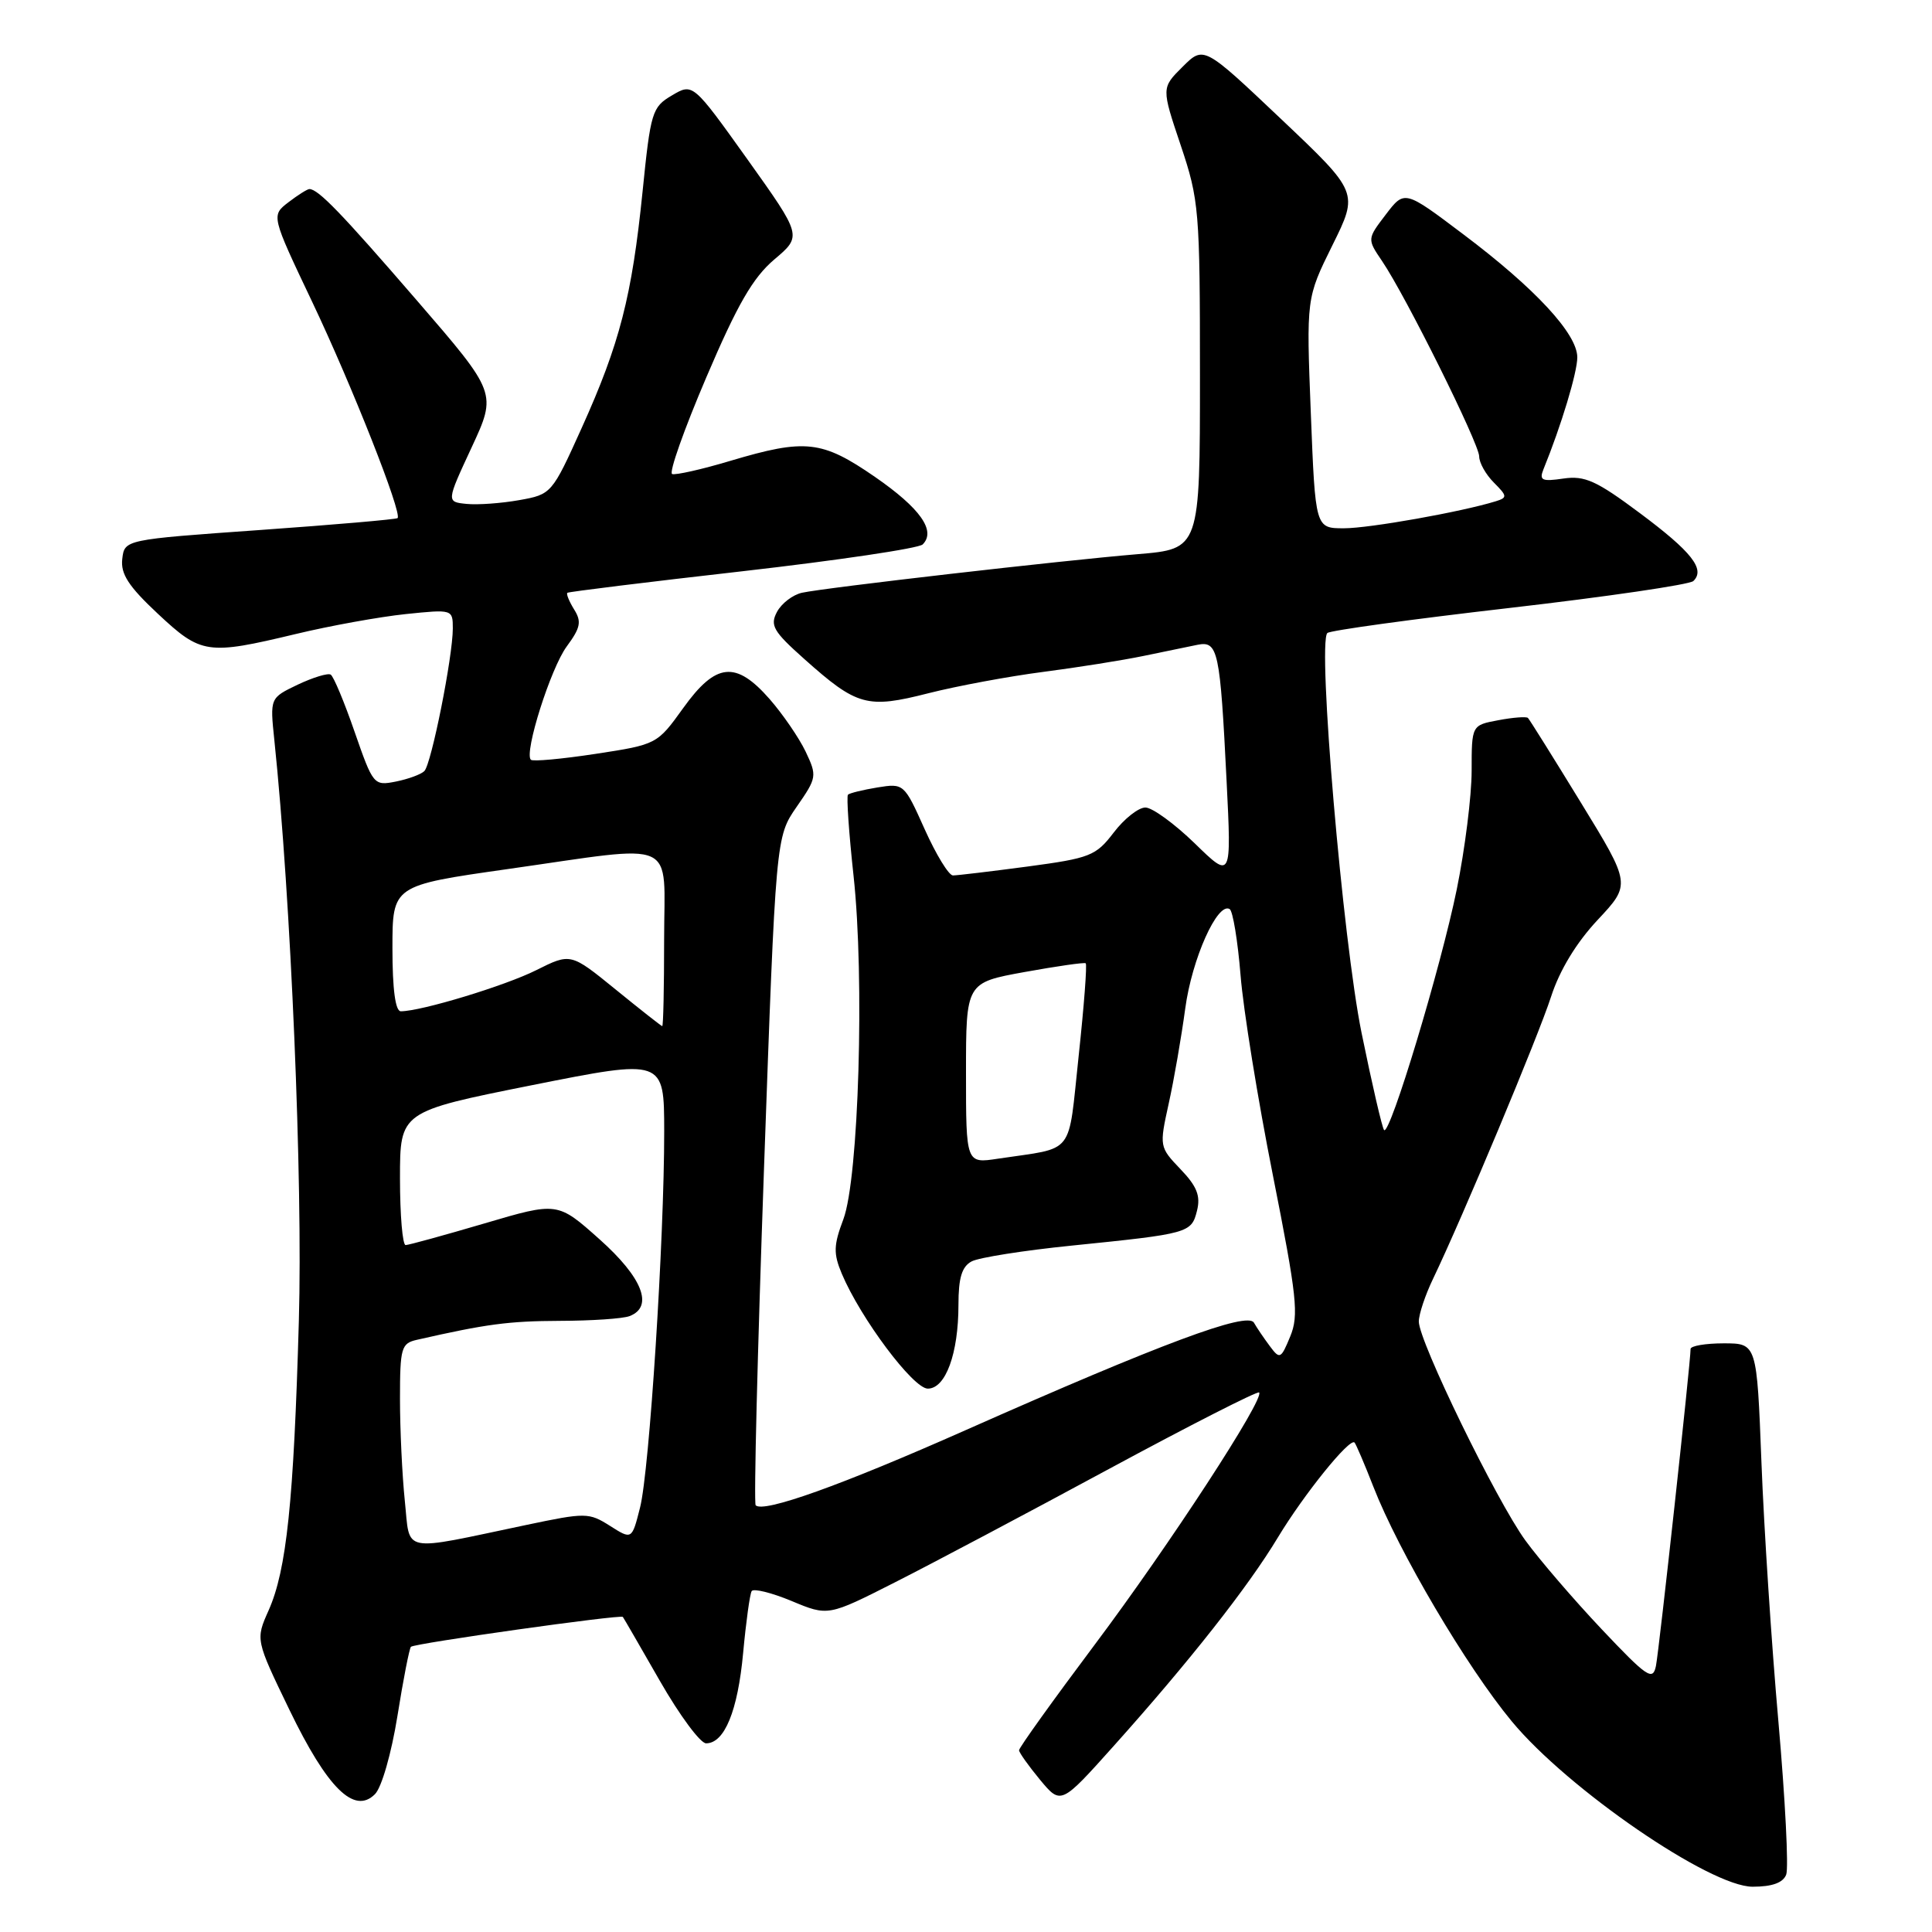<?xml version="1.0" encoding="UTF-8" standalone="no"?>
<!DOCTYPE svg PUBLIC "-//W3C//DTD SVG 1.1//EN" "http://www.w3.org/Graphics/SVG/1.1/DTD/svg11.dtd" >
<svg xmlns="http://www.w3.org/2000/svg" xmlns:xlink="http://www.w3.org/1999/xlink" version="1.1" viewBox="0 0 256 256">
 <g >
 <path fill="currentColor"
d=" M 236.68 248.40 C 237.02 247.52 236.55 238.40 235.65 228.15 C 234.74 217.89 233.73 202.41 233.40 193.75 C 232.79 178.00 232.79 178.00 228.39 178.00 C 225.98 178.00 224.00 178.34 224.01 178.75 C 224.02 180.43 219.84 218.66 219.42 220.75 C 219.01 222.76 218.26 222.26 212.23 215.88 C 208.53 211.96 203.98 206.67 202.13 204.13 C 198.29 198.86 188.00 177.72 188.00 175.11 C 188.00 174.15 188.85 171.60 189.89 169.44 C 193.80 161.29 203.84 137.29 205.53 132.05 C 206.66 128.56 208.87 124.91 211.70 121.89 C 216.11 117.18 216.11 117.18 209.47 106.34 C 205.82 100.38 202.67 95.34 202.46 95.13 C 202.26 94.93 200.50 95.06 198.55 95.43 C 195.00 96.09 195.00 96.09 195.00 102.14 C 195.00 105.46 194.11 112.53 193.03 117.84 C 190.93 128.14 184.18 150.51 183.40 149.74 C 183.15 149.48 181.81 143.70 180.42 136.89 C 177.93 124.68 174.55 85.20 175.88 83.88 C 176.22 83.54 187.07 82.05 200.00 80.56 C 212.93 79.07 223.90 77.46 224.38 76.99 C 225.99 75.43 224.16 73.11 217.29 67.99 C 211.53 63.69 210.00 63.00 207.16 63.41 C 204.32 63.83 203.93 63.65 204.51 62.20 C 206.88 56.38 209.00 49.35 209.00 47.35 C 209.00 44.24 203.44 38.23 193.90 31.05 C 186.11 25.17 186.11 25.17 183.63 28.42 C 181.15 31.67 181.15 31.67 183.13 34.59 C 186.24 39.16 196.00 58.80 196.00 60.48 C 196.00 61.32 196.88 62.88 197.95 63.95 C 199.73 65.73 199.75 65.94 198.20 66.42 C 193.65 67.83 181.45 70.00 178.08 70.00 C 174.29 70.00 174.29 70.00 173.69 54.75 C 173.09 39.50 173.09 39.50 176.55 32.50 C 180.02 25.50 180.02 25.50 169.76 15.78 C 159.50 6.06 159.50 6.06 156.70 8.85 C 153.89 11.64 153.89 11.64 156.45 19.25 C 158.89 26.52 159.00 27.85 159.00 49.80 C 159.00 72.74 159.00 72.74 150.75 73.43 C 140.67 74.27 109.34 77.87 106.28 78.54 C 105.06 78.80 103.56 79.95 102.96 81.07 C 102.00 82.86 102.46 83.66 106.56 87.31 C 113.56 93.56 114.89 93.93 123.01 91.86 C 126.83 90.89 133.68 89.62 138.23 89.03 C 142.78 88.44 148.75 87.49 151.50 86.92 C 154.25 86.35 157.48 85.69 158.67 85.44 C 161.40 84.89 161.67 86.18 162.53 103.50 C 163.18 116.50 163.18 116.50 158.31 111.75 C 155.62 109.14 152.68 107.00 151.77 107.00 C 150.85 107.00 148.96 108.49 147.57 110.32 C 145.21 113.41 144.44 113.71 136.16 114.82 C 131.27 115.47 126.82 116.00 126.27 116.00 C 125.72 116.00 124.04 113.25 122.53 109.89 C 119.81 103.82 119.76 103.78 116.27 104.34 C 114.33 104.66 112.58 105.09 112.36 105.30 C 112.15 105.52 112.48 110.35 113.10 116.05 C 114.58 129.63 113.79 156.12 111.75 161.56 C 110.45 165.00 110.42 166.10 111.54 168.77 C 114.03 174.68 121.00 184.00 122.94 184.00 C 125.30 184.00 127.00 179.36 127.00 172.89 C 127.00 169.32 127.45 167.83 128.75 167.14 C 129.71 166.63 135.68 165.69 142.00 165.05 C 157.55 163.47 157.87 163.39 158.61 160.42 C 159.10 158.46 158.60 157.19 156.42 154.92 C 153.62 151.99 153.61 151.91 154.86 146.23 C 155.56 143.08 156.54 137.41 157.05 133.64 C 157.93 127.06 161.33 119.47 162.94 120.46 C 163.36 120.72 164.01 124.66 164.38 129.22 C 164.74 133.77 166.67 145.70 168.66 155.71 C 171.86 171.85 172.12 174.29 170.96 177.09 C 169.73 180.08 169.58 180.15 168.26 178.37 C 167.49 177.34 166.54 175.94 166.15 175.26 C 165.28 173.76 153.85 178.02 128.00 189.48 C 111.46 196.82 101.17 200.50 100.13 199.46 C 99.87 199.21 100.37 179.18 101.23 154.95 C 102.80 110.90 102.80 110.90 105.56 106.91 C 108.25 103.04 108.28 102.82 106.74 99.57 C 105.86 97.74 103.71 94.61 101.97 92.62 C 97.49 87.52 94.86 87.79 90.53 93.82 C 87.08 98.62 87.04 98.65 78.93 99.89 C 74.46 100.57 70.59 100.93 70.34 100.67 C 69.42 99.75 72.97 88.53 75.10 85.65 C 76.92 83.18 77.09 82.37 76.07 80.75 C 75.41 79.68 75.01 78.69 75.18 78.55 C 75.36 78.41 85.81 77.12 98.41 75.69 C 111.01 74.25 121.74 72.66 122.26 72.14 C 124.06 70.34 121.94 67.34 115.92 63.18 C 108.91 58.35 106.73 58.10 96.79 61.06 C 92.99 62.20 89.50 62.98 89.06 62.81 C 88.61 62.64 90.65 56.88 93.59 50.00 C 97.71 40.34 99.76 36.79 102.60 34.38 C 106.28 31.27 106.28 31.27 99.05 21.13 C 91.81 11.00 91.81 11.00 89.04 12.64 C 86.40 14.19 86.21 14.83 85.14 25.42 C 83.73 39.29 82.12 45.53 77.08 56.70 C 73.14 65.43 73.07 65.51 68.80 66.27 C 66.44 66.69 63.29 66.92 61.82 66.77 C 59.14 66.50 59.14 66.50 62.49 59.29 C 65.84 52.08 65.84 52.08 55.22 39.79 C 45.24 28.24 42.19 25.08 41.00 25.05 C 40.73 25.05 39.47 25.84 38.22 26.80 C 35.93 28.56 35.93 28.56 41.39 40.05 C 46.63 51.08 53.32 68.01 52.68 68.65 C 52.51 68.82 44.30 69.53 34.44 70.23 C 16.50 71.50 16.50 71.50 16.20 74.07 C 15.97 76.05 17.03 77.69 20.91 81.32 C 26.66 86.70 27.46 86.82 39.19 84.01 C 43.76 82.91 50.31 81.73 53.75 81.37 C 59.95 80.73 60.00 80.74 60.00 83.27 C 60.00 87.00 57.16 101.24 56.23 102.17 C 55.79 102.61 54.10 103.23 52.46 103.56 C 49.53 104.14 49.44 104.02 46.99 96.98 C 45.63 93.04 44.20 89.62 43.82 89.39 C 43.45 89.16 41.48 89.76 39.45 90.72 C 35.77 92.48 35.77 92.48 36.35 98.05 C 38.55 119.08 40.13 156.52 39.60 175.00 C 38.92 199.02 37.97 208.05 35.59 213.39 C 33.86 217.27 33.86 217.27 38.35 226.56 C 43.38 236.96 46.95 240.48 49.68 237.74 C 50.57 236.86 51.86 232.35 52.66 227.39 C 53.43 222.56 54.24 218.43 54.45 218.21 C 54.92 217.75 82.25 213.90 82.53 214.25 C 82.64 214.39 84.85 218.21 87.45 222.75 C 90.05 227.29 92.80 231.00 93.56 231.00 C 96.00 231.00 97.76 226.71 98.47 219.02 C 98.85 214.91 99.36 211.22 99.60 210.83 C 99.84 210.45 102.22 211.03 104.89 212.14 C 109.73 214.16 109.73 214.16 118.62 209.65 C 123.50 207.18 136.26 200.42 146.97 194.63 C 157.68 188.85 166.63 184.29 166.84 184.51 C 167.62 185.29 154.94 204.75 145.06 217.92 C 139.53 225.30 135.01 231.60 135.03 231.92 C 135.04 232.24 136.30 234.00 137.81 235.83 C 140.58 239.16 140.58 239.16 147.59 231.33 C 157.57 220.19 165.38 210.28 169.32 203.73 C 172.77 198.01 178.83 190.50 179.48 191.14 C 179.67 191.34 180.80 193.97 181.98 197.00 C 185.34 205.61 194.33 220.86 200.32 228.09 C 207.75 237.06 226.60 250.00 232.23 250.00 C 234.82 250.00 236.26 249.48 236.68 248.40 Z  M 53.64 198.87 C 53.29 195.48 53.00 189.41 53.00 185.37 C 53.00 178.58 53.17 178.00 55.25 177.53 C 64.48 175.43 67.39 175.05 74.17 175.02 C 78.39 175.01 82.55 174.73 83.42 174.39 C 86.65 173.15 85.14 169.29 79.44 164.21 C 73.88 159.25 73.88 159.25 64.19 162.11 C 58.86 163.68 54.16 164.97 53.75 164.98 C 53.34 164.99 53.00 161.02 53.00 156.14 C 53.00 147.29 53.00 147.29 70.50 143.79 C 88.00 140.30 88.00 140.30 88.01 149.90 C 88.02 164.20 86.05 194.89 84.81 199.76 C 83.73 204.03 83.73 204.03 80.82 202.18 C 78.02 200.41 77.60 200.41 69.71 202.07 C 52.87 205.61 54.38 205.90 53.64 198.87 Z  M 128.00 142.19 C 128.00 130.21 128.00 130.21 135.75 128.80 C 140.01 128.03 143.66 127.50 143.86 127.64 C 144.06 127.78 143.64 133.29 142.93 139.90 C 141.48 153.37 142.57 151.98 132.25 153.53 C 128.00 154.18 128.00 154.18 128.00 142.19 Z  M 81.56 131.10 C 75.62 126.27 75.62 126.27 71.06 128.55 C 66.91 130.63 55.80 134.00 53.11 134.00 C 52.39 134.00 52.00 131.09 52.00 125.66 C 52.00 117.33 52.00 117.33 67.25 115.16 C 90.21 111.90 88.00 110.91 88.00 124.50 C 88.00 130.82 87.89 135.98 87.75 135.97 C 87.61 135.95 84.83 133.76 81.56 131.10 Z "/>
</g>
</svg>